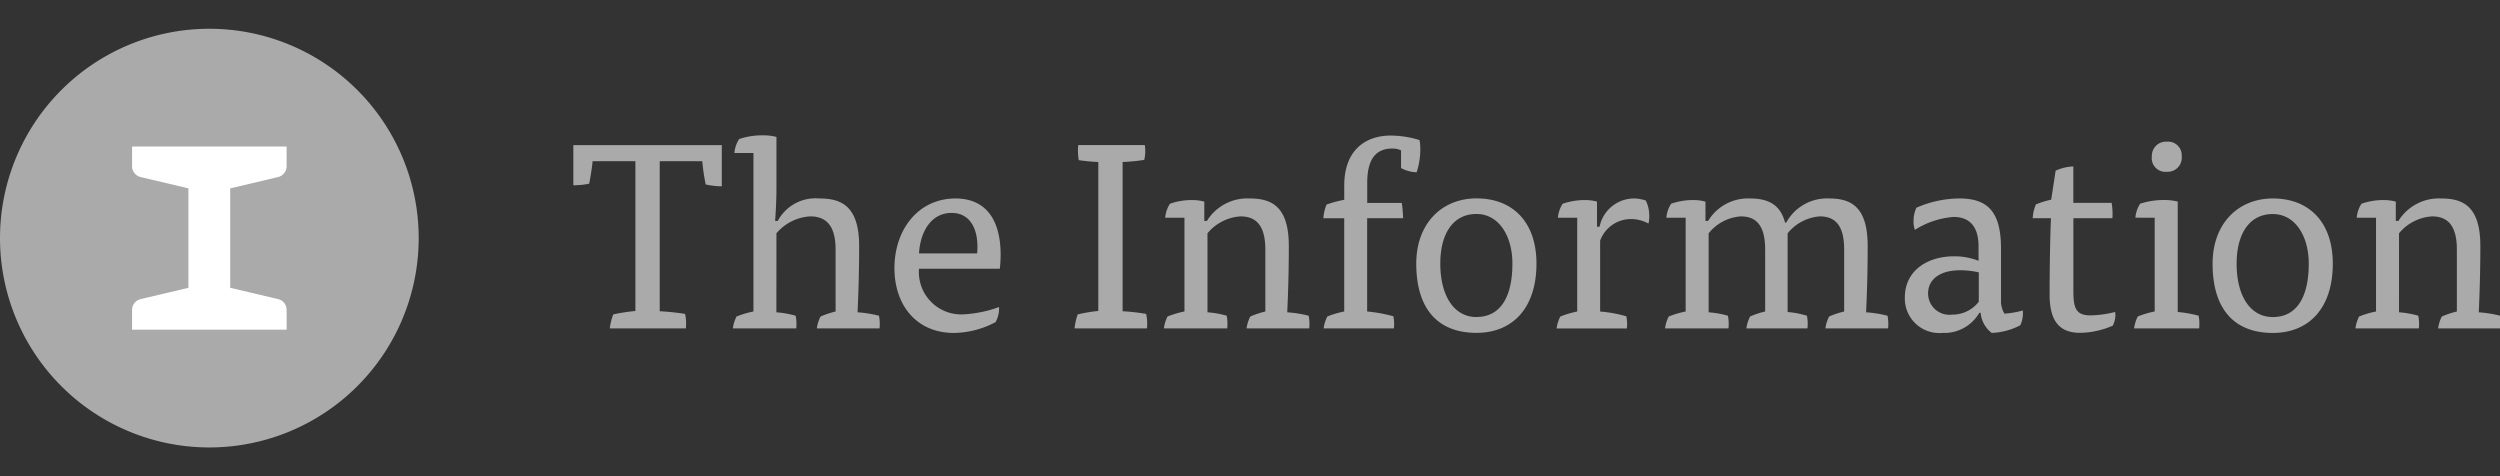<svg xmlns="http://www.w3.org/2000/svg" xmlns:xlink="http://www.w3.org/1999/xlink" width="210" height="40" viewBox="0 0 210 40"><rect x="0" y="0" width="210" height="40" fill="#333333" stroke="none"/><defs><style>.a,.c{fill:#aaa;}.a{stroke:#707070;}.b{clip-path:url(#a);}.d{fill:#fff;}</style><clipPath id="a"><rect class="a" width="210" height="40" transform="translate(0 5116)"/></clipPath></defs><g class="b" transform="translate(0 -5116)"><g transform="translate(0 5118.414)"><path class="c" d="M84.052,29.055a20,20,0,0,1,2.13.222,3.775,3.775,0,0,1,.065,1.22H79.858a5.314,5.314,0,0,1,.288-1.176,15.224,15.224,0,0,1,1.864-.288V16.451H78.415c-.044.511-.2,1.488-.288,1.888a6.32,6.32,0,0,1-1.331.133V15.1H89.267V18.56a6.322,6.322,0,0,1-1.353-.156,17.371,17.371,0,0,1-.288-1.953H84.052v12.6Zm9.8.089a8.108,8.108,0,0,1,1.619.288,3.362,3.362,0,0,1,.046,1.065H90.195a3.1,3.1,0,0,1,.31-1,8.069,8.069,0,0,1,1.421-.422V15.764h-1.6a2.559,2.559,0,0,1,.4-1.176,6.079,6.079,0,0,1,2-.31,4.541,4.541,0,0,1,1.132.132v4.283c0,.909-.045,1.864-.111,2.773h.222a3.594,3.594,0,0,1,3.484-1.885c1.775,0,3.351.554,3.351,3.993,0,1.864-.045,3.706-.134,5.57a9.8,9.8,0,0,1,1.8.288,3.178,3.178,0,0,1,.066.688,2.123,2.123,0,0,1-.023.378H97.251a3.086,3.086,0,0,1,.31-1,7.542,7.542,0,0,1,1.265-.422V23.885c0-1.708-.555-2.8-2.13-2.8a4.032,4.032,0,0,0-2.84,1.421Zm11.98-3.662a3.557,3.557,0,0,0,3.617,3.839,10.165,10.165,0,0,0,3.107-.621,2.407,2.407,0,0,1-.288,1.266,7.65,7.65,0,0,1-3.506.911c-3.174,0-4.993-2.375-4.993-5.438,0-3.262,2.019-5.857,5.125-5.857,2.663,0,3.795,1.931,3.795,4.727a11.015,11.015,0,0,1-.066,1.175h-6.791Zm4.881-1.287c.157-1.531-.288-3.4-2.152-3.4-1.575,0-2.6,1.376-2.729,3.4Zm8.184,6.3a5.307,5.307,0,0,1,.266-1.176,13,13,0,0,1,1.73-.288V16.518a15.933,15.933,0,0,1-1.642-.156,4.809,4.809,0,0,1-.043-1.266H124.8a3.379,3.379,0,0,1-.045,1.244,15.449,15.449,0,0,1-1.82.177V29.055a17.007,17.007,0,0,1,1.975.222,3.468,3.468,0,0,1,.089.865,1.993,1.993,0,0,1-.023.355H118.9Zm11.159-1.353a7.836,7.836,0,0,1,1.62.288,3.363,3.363,0,0,1,.044,1.065H126.4a3.087,3.087,0,0,1,.311-1,8.045,8.045,0,0,1,1.42-.422V21.2h-1.62a2.58,2.58,0,0,1,.4-1.176,5.6,5.6,0,0,1,1.842-.31,3.851,3.851,0,0,1,1.044.132v1.62h.221a3.983,3.983,0,0,1,3.573-1.885c1.753,0,3.306.554,3.306,3.993,0,1.864-.044,3.684-.133,5.57a9.787,9.787,0,0,1,1.8.288,3.138,3.138,0,0,1,.066.688,2.184,2.184,0,0,1-.022.378h-5.259a3.07,3.07,0,0,1,.31-1,7.567,7.567,0,0,1,1.266-.422V23.886c0-1.708-.532-2.8-2.086-2.8a3.919,3.919,0,0,0-2.774,1.421v6.634Zm16.328-9.187a9.18,9.18,0,0,1,.111,1.286h-3.018v7.834a12.824,12.824,0,0,1,2.2.4,3.106,3.106,0,0,1,.044,1.021h-5.9a3.041,3.041,0,0,1,.311-1,8.047,8.047,0,0,1,1.419-.422V21.244H139.8a3.644,3.644,0,0,1,.266-1.153,10.191,10.191,0,0,1,1.486-.4v-1.2c0-3,1.819-4.194,3.906-4.194a8.35,8.35,0,0,1,2.418.378,4.137,4.137,0,0,1,.067.754,6.184,6.184,0,0,1-.31,1.952,2.966,2.966,0,0,1-1.309-.354V15.542a1.645,1.645,0,0,0-.71-.156c-1.176,0-2.131.6-2.131,2.885v1.686Zm11.315,5.1c0,3.7-1.975,5.814-5.038,5.814-3.24,0-5.059-2-5.059-5.814,0-3.4,2.175-5.481,5.059-5.481,3.017,0,5.038,1.952,5.038,5.481Zm-5.038,4.481c2.042,0,3.017-1.73,3.017-4.481,0-2.375-1.175-4.172-3.017-4.172-1.975,0-3.04,1.664-3.04,4.172C149.626,27.769,150.779,29.542,152.666,29.542ZM163,21.954a2.968,2.968,0,0,1,2.885-2.374,3.158,3.158,0,0,1,1,.177,2.9,2.9,0,0,1,.288,1.331,2.536,2.536,0,0,1-.065.6,3.044,3.044,0,0,0-1.509-.376,2.746,2.746,0,0,0-2.552,1.819v5.948a11.021,11.021,0,0,1,2.2.4,3.107,3.107,0,0,1,.044,1.021h-5.9a3.1,3.1,0,0,1,.309-1,8.091,8.091,0,0,1,1.422-.422V21.2H159.5a2.587,2.587,0,0,1,.4-1.176,5.824,5.824,0,0,1,1.842-.31,3.842,3.842,0,0,1,1.043.132v2.108Zm9.161,7.19a7.837,7.837,0,0,1,1.619.288,3.38,3.38,0,0,1,.045,1.065H168.5a3.056,3.056,0,0,1,.311-1,8.044,8.044,0,0,1,1.42-.422V21.2h-1.62a2.566,2.566,0,0,1,.4-1.176,5.609,5.609,0,0,1,1.842-.31,3.853,3.853,0,0,1,1.043.132v1.62h.222a3.915,3.915,0,0,1,3.507-1.885c1.353,0,2.529.377,2.951,2.019h.11a3.889,3.889,0,0,1,3.573-2.019c1.731,0,3.262.554,3.262,3.993,0,1.886-.045,3.749-.134,5.57a9.827,9.827,0,0,1,1.8.288,3.178,3.178,0,0,1,.066.688,2.124,2.124,0,0,1-.023.378h-5.259a3.068,3.068,0,0,1,.309-1,7.556,7.556,0,0,1,1.266-.422V23.886c0-1.708-.51-2.8-2.041-2.8a3.846,3.846,0,0,0-2.708,1.421v6.613a7.737,7.737,0,0,1,1.62.31,3.38,3.38,0,0,1,.043,1.065h-5.126a3.07,3.07,0,0,1,.31-1,7.529,7.529,0,0,1,1.266-.422V23.886c0-1.708-.51-2.8-2.041-2.8a3.807,3.807,0,0,0-2.707,1.421v6.634Zm22.738.044a3.409,3.409,0,0,1-3.106,1.688,2.9,2.9,0,0,1-3.151-2.974c0-2.286,1.93-3.462,4.128-3.462a5.508,5.508,0,0,1,2.064.379v-1.2c0-1.642-.71-2.485-2.107-2.485a7.049,7.049,0,0,0-3.241,1.086,1.935,1.935,0,0,1-.11-.754,2.492,2.492,0,0,1,.243-1.109,9.077,9.077,0,0,1,3.618-.776c2.419,0,3.484,1.176,3.484,4.215V28.1a2,2,0,0,0,.288,1.154,6.9,6.9,0,0,0,1.531-.266,1.006,1.006,0,0,1,.022.244,2.362,2.362,0,0,1-.221,1,5.637,5.637,0,0,1-2.4.643,2.364,2.364,0,0,1-.931-1.688H194.9Zm-.044-3.4a7.247,7.247,0,0,0-1.554-.177c-1.73,0-2.706.776-2.706,1.952a1.791,1.791,0,0,0,2.019,1.775,2.785,2.785,0,0,0,2.241-1.087V25.793Zm6.454-8.542a3.936,3.936,0,0,1,1.488-.356v3.063h3.216a5.616,5.616,0,0,1,.066,1.286H202.8v6.1c0,1.442.2,2.063,1.442,2.063a8.743,8.743,0,0,0,2.063-.288,1.447,1.447,0,0,1,.023.288,2,2,0,0,1-.222.866,7.145,7.145,0,0,1-2.73.6c-1.707,0-2.573-.933-2.573-3.219,0-1.309.023-4.172.112-6.413h-1.533a3.484,3.484,0,0,1,.268-1.153,7.109,7.109,0,0,1,1.286-.4Zm6.7,3.95a2.572,2.572,0,0,1,.4-1.176,6.517,6.517,0,0,1,2-.31,4.729,4.729,0,0,1,1.155.132v9.276a10.2,10.2,0,0,1,1.753.31,3.181,3.181,0,0,1,.066.688,2.182,2.182,0,0,1-.022.378H207.9a3.1,3.1,0,0,1,.31-1,8.077,8.077,0,0,1,1.42-.422V21.2ZM211.9,16.03a1.184,1.184,0,0,1-1.243,1.309,1.15,1.15,0,0,1-1.265-1.309,1.188,1.188,0,0,1,1.265-1.22A1.147,1.147,0,0,1,211.9,16.03Zm12.691,9.032c0,3.7-1.975,5.814-5.038,5.814-3.24,0-5.059-2-5.059-5.814,0-3.4,2.175-5.481,5.059-5.481,3.017,0,5.038,1.952,5.038,5.481Zm-5.038,4.481c2.041,0,3.018-1.73,3.018-4.481,0-2.375-1.175-4.172-3.018-4.172-1.975,0-3.04,1.664-3.04,4.172C216.51,27.769,217.663,29.542,219.55,29.542Zm10.6-.4a7.83,7.83,0,0,1,1.619.288,3.4,3.4,0,0,1,.045,1.065h-5.325a3.083,3.083,0,0,1,.31-1,8.066,8.066,0,0,1,1.421-.422V21.2H226.6a2.56,2.56,0,0,1,.4-1.176,5.593,5.593,0,0,1,1.842-.31,3.841,3.841,0,0,1,1.042.132v1.62h.222a3.987,3.987,0,0,1,3.573-1.885c1.753,0,3.306.554,3.306,3.993,0,1.864-.045,3.684-.132,5.57a9.8,9.8,0,0,1,1.8.288,3.219,3.219,0,0,1,.066.688,2.123,2.123,0,0,1-.023.378h-5.259a3.088,3.088,0,0,1,.312-1,7.477,7.477,0,0,1,1.264-.422V23.886c0-1.708-.532-2.8-2.085-2.8a3.918,3.918,0,0,0-2.774,1.421Z" transform="translate(-28.636 -5.324)"/><path class="c" d="M35.17,17.588A17.585,17.585,0,1,0,17.584,35.172,17.587,17.587,0,0,0,35.17,17.588Z"/><path class="d" d="M29.955,28.594l-4.019-.95V19.293l4.017-.952a.932.932,0,0,0,.719-.906V15.777H17.692v1.658a.932.932,0,0,0,.717.906l4.016.952v8.351l-4.015.95a.934.934,0,0,0-.719.908v1.657H30.673V29.5a.933.933,0,0,0-.717-.908Z" transform="translate(-6.597 -5.883)"/></g></g></svg>
